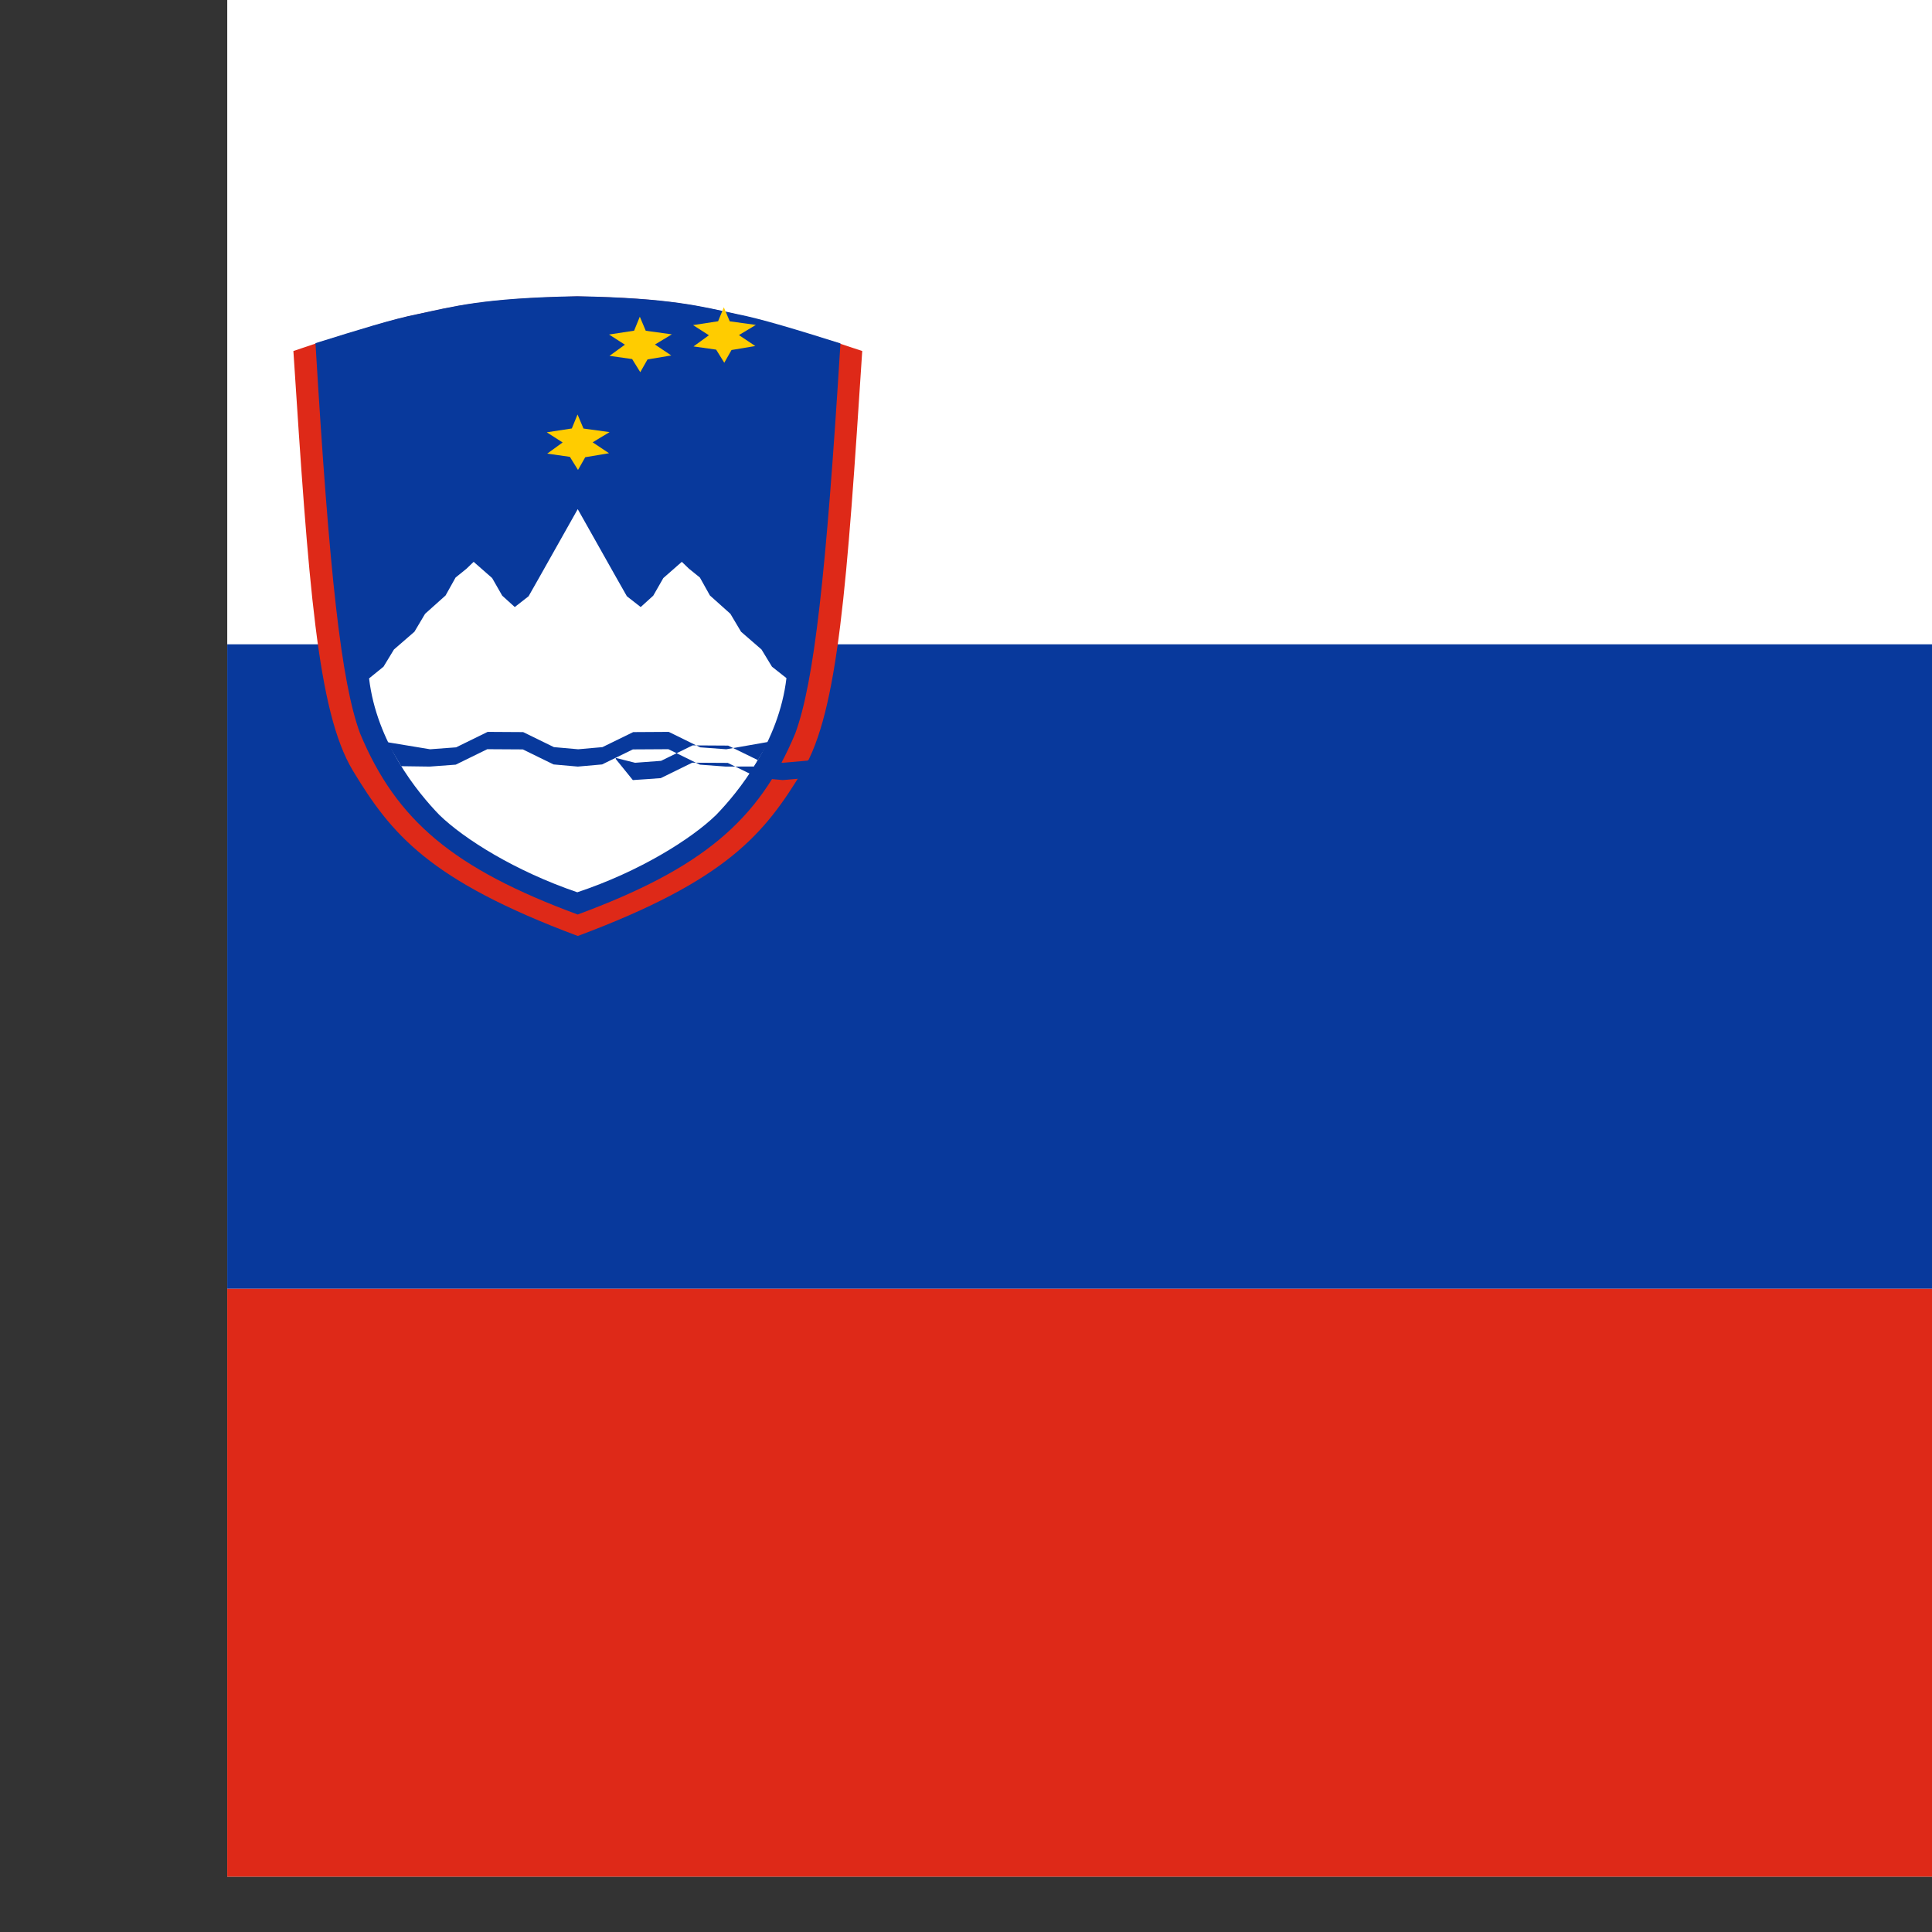 <svg xmlns="http://www.w3.org/2000/svg" height="512" width="512" viewBox="0 0 512 512"><rect x="0" y="0" width="512" height="512" fill="#333333" stroke="none"/><defs><clipPath id="a"><path fill-opacity=".67" d="M60.224 0h497.33v497.33H60.224z"/></clipPath></defs><g fill-rule="evenodd" clip-path="url(#a)"><path fill="#fff" d="M-62 0H962.5v512.25H-62z"/><path fill="#de2918" d="M-62 341.497H962.5V512.25H-62z"/><path fill="#08399c" d="M-62 170.753H962.5v170.754H-62z"/><path d="M228.5 93.023c-4.02 61.682-6.324 95.483-15.718 111.117-10.154 16.797-20.033 29.095-59.657 43.904-39.624-14.81-49.504-27.107-59.66-43.904C84.076 188.5 81.77 154.7 77.75 93.023l5.857-1.972c11.788-3.594 20.583-6.486 27.09-7.77 9.317-1.972 17.236-4.202 42.276-4.724 25.043.43 33 2.8 42.318 4.77 6.452 1.377 15.625 4.084 27.326 7.75l5.886 1.947z" fill="#de2918"/><path d="M222.728 91.004c-3.804 61.55-6.985 89.736-11.948 103.288-9.63 23.206-24.88 35.927-57.693 48.062-32.814-12.135-48.06-24.857-57.69-48.06-4.965-13.553-8.1-41.66-11.794-103.35 11.54-3.606 20.585-6.422 27.092-7.706 9.317-1.973 17.236-4.296 42.276-4.727 25.043.432 33.054 2.755 42.37 4.728 6.508 1.284 15.742 4.1 27.39 7.767z" fill="#08399c"/><path d="M153.054 109.84l1.574 3.726 6.913.947-4.48 2.702 4.333 2.894-6.3 1.056-1.918 3.375-2.156-3.475-5.998-.85 4.082-2.96-4.203-2.69 6.64-1.02 1.514-3.704z" fill="#fc0"/><path d="M208.413 179.708l-3.833-3.03-2.77-4.556-5.424-4.706-2.828-4.755-5.425-4.854-2.654-4.754-2.885-2.33-1.905-1.83-4.9 4.296-2.67 4.667-3.33 3.018-3.656-2.857-2.765-4.868-10.264-18.226-10.265 18.226-2.763 4.868-3.657 2.857-3.328-3.018-2.672-4.667-4.9-4.297-1.905 1.833-2.884 2.33-2.653 4.753-5.425 4.855-2.827 4.756-5.425 4.706-2.77 4.557-3.822 3.1c1.984 16.893 12.754 30.13 18.622 36.185 6.548 6.358 20.048 14.865 36.557 20.496 16.556-5.51 30.244-14.137 36.79-20.495 5.87-6.055 16.64-19.292 18.636-36.257z" fill="#fff"/><path d="M169.558 83.93l1.573 3.725 6.915.948-4.48 2.7 4.33 2.897-6.298 1.055-1.918 3.375-2.157-3.476-5.998-.85 4.082-2.96-4.202-2.692 6.638-1.018 1.514-3.703zm22.26-2.502l1.575 3.726 6.913.947-4.48 2.702 4.332 2.896-6.3 1.056-1.917 3.374-2.155-3.475-5.998-.85 4.082-2.96-4.203-2.692 6.638-1.017 1.514-3.704z" fill="#fc0"/><path d="M199.846 203.13l-7.473.023-6.895-.513-8.35-4.096-9.415.056-8.153 3.983-6.43.57-6.43-.57-8.153-3.983-9.414-.056-8.35 4.096-6.896.513-7.565-.104-3.655-6.19.136-.142 11.178 1.848 6.895-.512 8.352-4.097 9.414.057 8.153 3.983 6.43.568 6.43-.568 8.153-3.983 9.415-.057 8.352 4.097 6.895.512 10.88-1.907.143.285-3.644 6.185zm-32.142 3.6l7.396-.514 8.353-4.096 9.413.057 8.152 3.983 6.43.568 6.43-.568 8.153-3.983 9.416-.057 8.35 4.096 7.498.513 4.837-5.964-.162-.133-5.183 1.51-6.894-.513-8.352-4.097-9.413.057-8.152 3.983-6.43.57-6.43-.57-8.153-3.983-9.414-.057-8.352 4.097-6.895.513-5.08-1.28-.062.25 4.546 5.616z" fill="#08399c"/></g></svg>